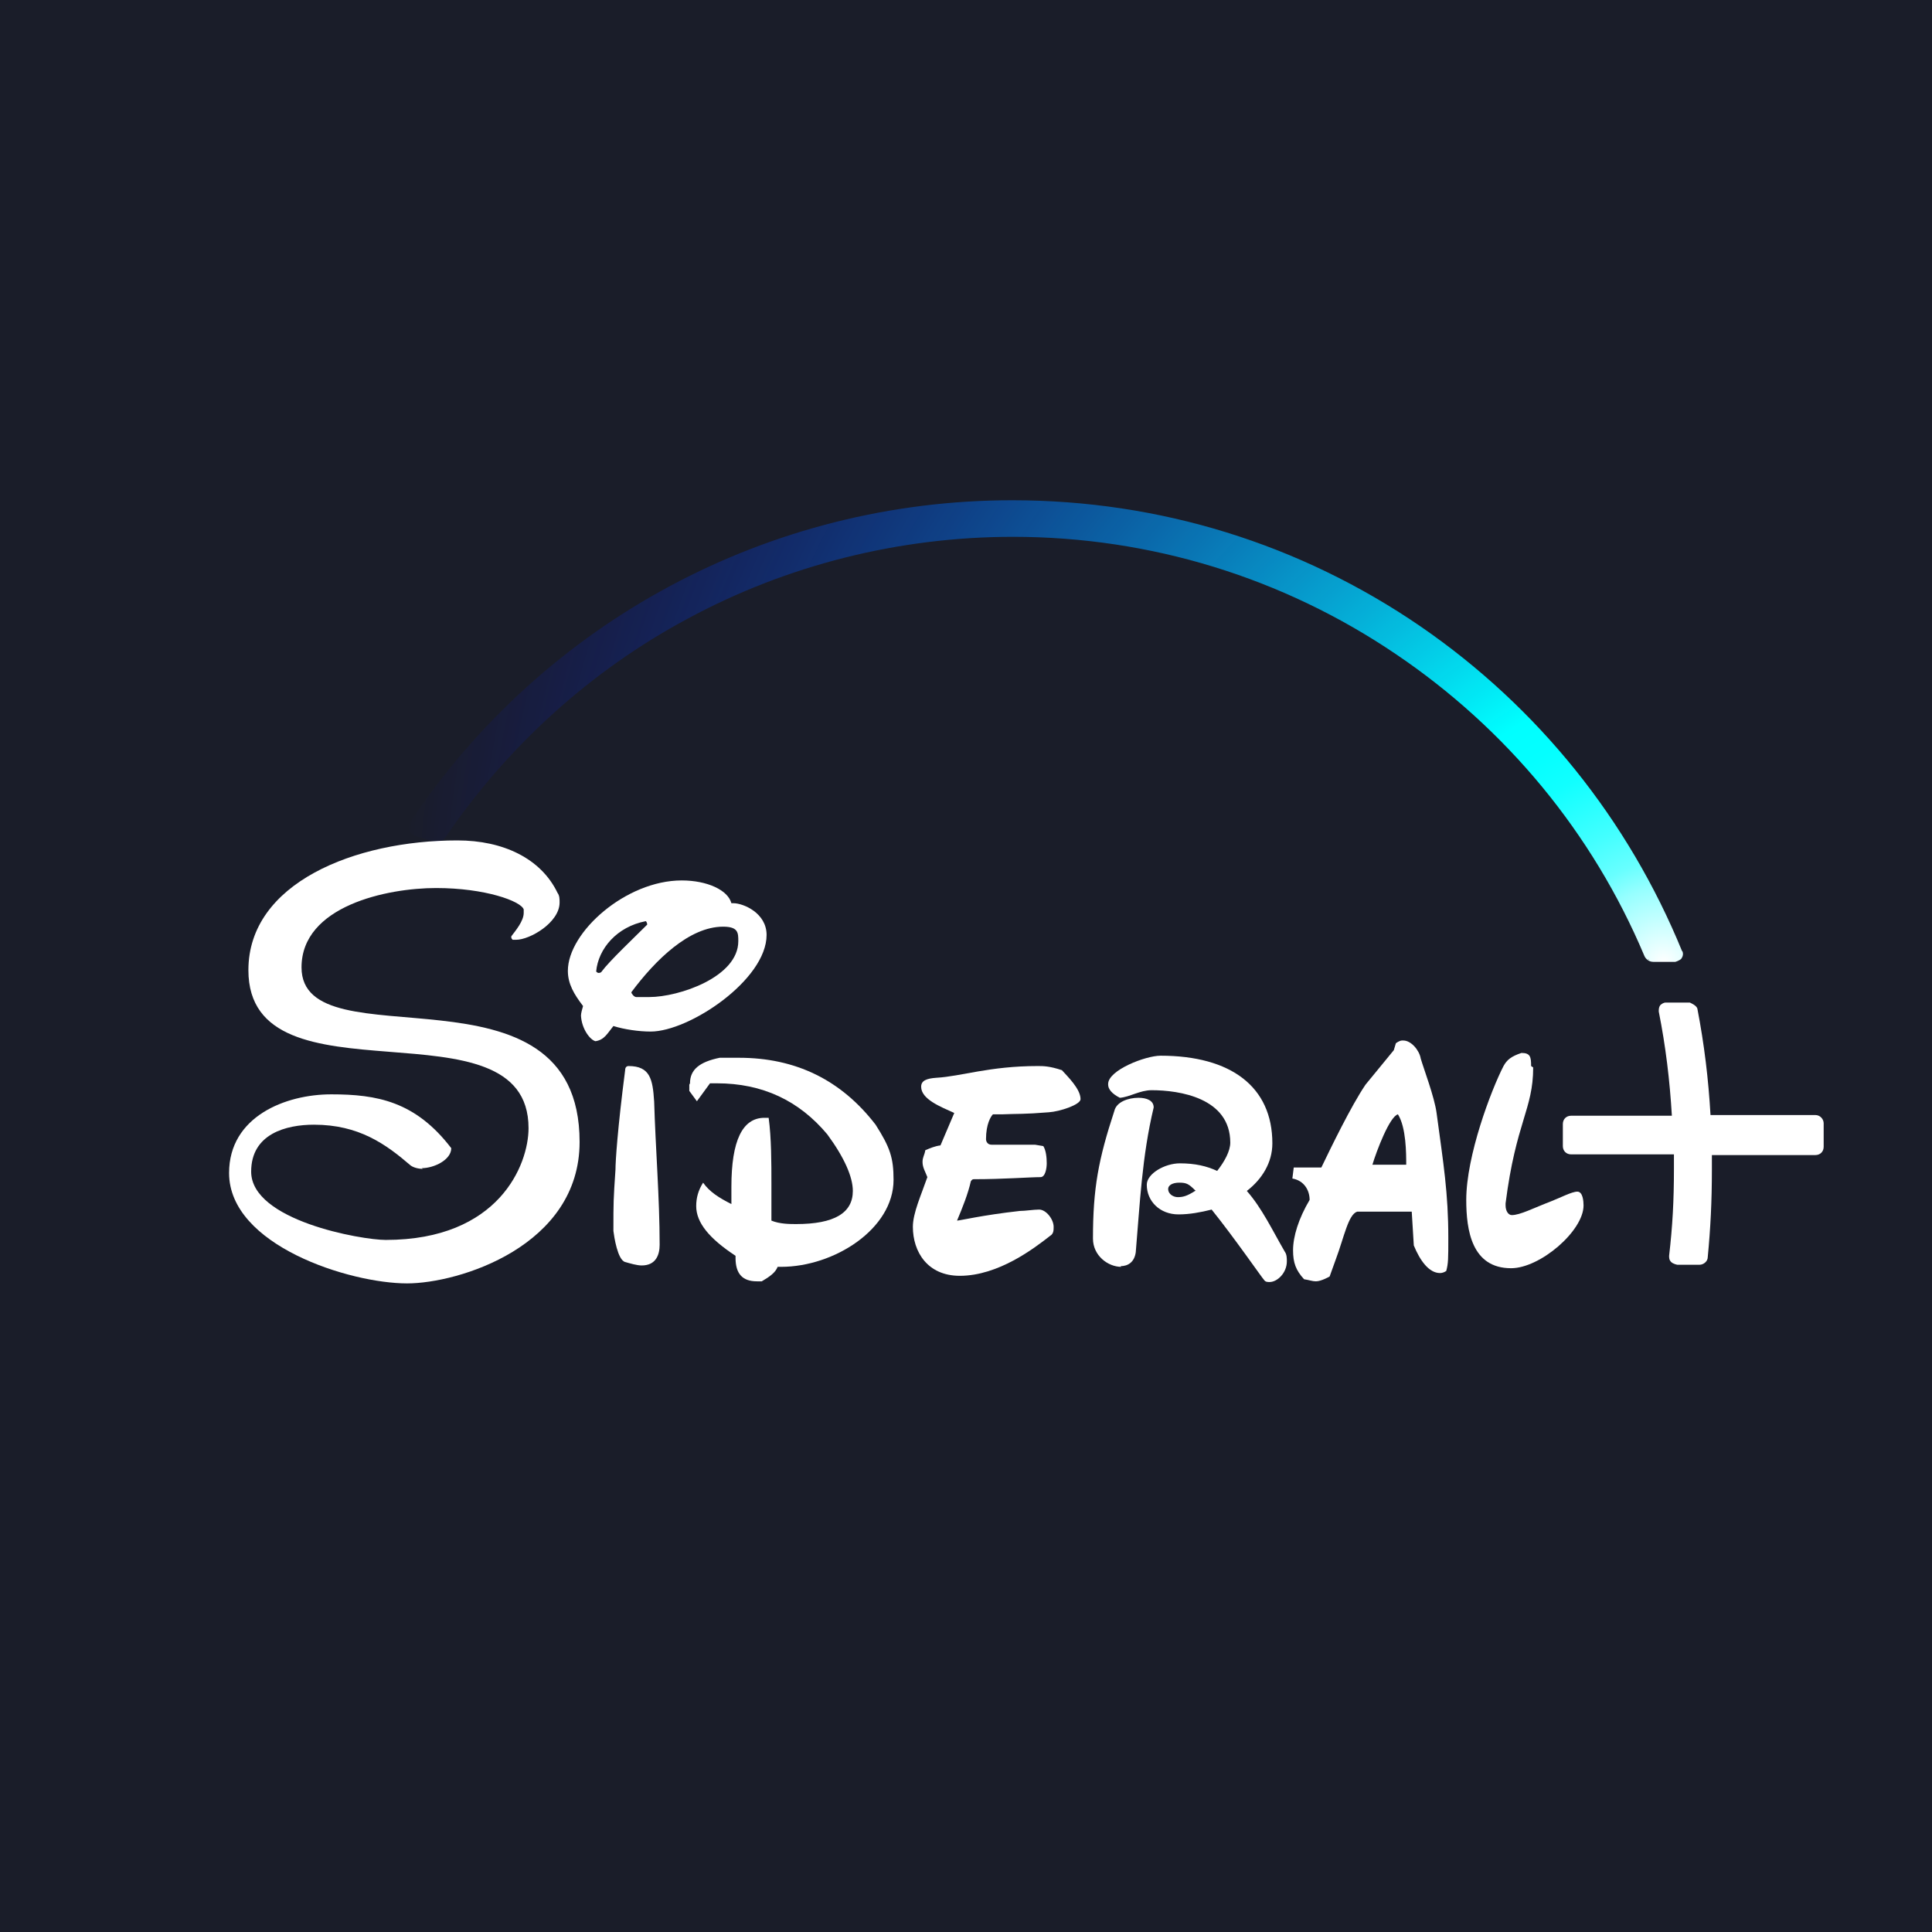 <?xml version="1.0" encoding="UTF-8"?>
<svg id="Calque_1" data-name="Calque 1" xmlns="http://www.w3.org/2000/svg" xmlns:xlink="http://www.w3.org/1999/xlink" viewBox="0 0 28 28">
  <defs>
    <style>
      .cls-1 {
        fill: #1a1d29;
      }

      .cls-1, .cls-2, .cls-3 {
        stroke-width: 0px;
      }

      .cls-4 {
        isolation: isolate;
      }

      .cls-2 {
        fill: #fff;
      }

      .cls-3 {
        fill: url(#Dégradé_sans_nom);
      }
    </style>
    <radialGradient id="Dégradé_sans_nom" data-name="Dégradé sans nom" cx="-892.96" cy="555.91" fx="-892.96" fy="555.91" r="1" gradientTransform="translate(16240.28 -10081.47) scale(18.16)" gradientUnits="userSpaceOnUse">
      <stop offset="0" stop-color="#fff"/>
      <stop offset="0" stop-color="#fff"/>
      <stop offset=".03" stop-color="#cbffff"/>
      <stop offset=".06" stop-color="#96ffff"/>
      <stop offset=".08" stop-color="#68ffff"/>
      <stop offset=".11" stop-color="#43ffff"/>
      <stop offset=".14" stop-color="#25ffff"/>
      <stop offset=".16" stop-color="#1ff"/>
      <stop offset=".19" stop-color="#04ffff"/>
      <stop offset=".22" stop-color="aqua"/>
      <stop offset="1" stop-color="blue" stop-opacity="0"/>
    </radialGradient>
  </defs>
  <g id="Artboard1">
    <rect class="cls-1" width="28" height="28"/>
    <g id="Disney-Plus">
      <g>
        <g class="cls-4">
          <g class="cls-4">
            <path class="cls-2" d="M6.13,16.94c-.07,0-.14-.02-.18-.05-.36-.31-.75-.59-1.4-.59-.4,0-.91.13-.91.68,0,.71,1.6.99,1.95.99,1.64,0,2.07-1.09,2.07-1.62,0-1.92-4.06-.27-4.06-2.29,0-1.26,1.54-1.88,3.03-1.88.66,0,1.21.26,1.45.76.03.04.03.09.03.14,0,.29-.43.54-.63.54h-.05s-.02-.02-.02-.03t0-.02c.06-.08.18-.22.18-.34,0-.02,0-.03,0-.05-.04-.12-.56-.31-1.27-.31s-1.95.26-1.95,1.15c0,1.42,4.03-.21,4.03,2.53,0,1.51-1.75,2.05-2.5,2.05-.83,0-2.58-.55-2.58-1.6,0-.82.82-1.14,1.48-1.14s1.22.1,1.74.78c0,.17-.25.29-.43.29Z"/>
            <path class="cls-2" d="M10.63,13.09c.14,0,.48.14.48.46,0,.65-1.12,1.4-1.68,1.4-.17,0-.38-.03-.54-.08-.09.11-.13.2-.26.22-.08-.02-.2-.18-.21-.37,0-.04.02-.1.03-.14-.13-.17-.22-.32-.22-.51,0-.56.84-1.31,1.65-1.31.37,0,.67.14.72.33,0,0,.02,0,.03,0ZM8.68,14.1s.03,0,.04-.02c.11-.15.47-.49.66-.68h0s0-.03-.02-.05c-.42.08-.69.4-.72.73,0,0,.02.02.03.02ZM9.48,15.95c.02.69.08,1.41.08,2.09,0,.14-.05.3-.26.3-.07,0-.17-.03-.24-.05-.11-.03-.16-.37-.17-.45,0-.43,0-.44.03-.89,0-.12.03-.59.14-1.44,0-.04.02-.06.05-.06.31,0,.35.19.37.51ZM9.22,14.45h.19c.43,0,1.29-.29,1.29-.81,0-.12,0-.21-.22-.21-.49,0-.98.48-1.33.95,0,.02.04.07.07.07Z"/>
            <path class="cls-2" d="M10,15.7c0-.2.14-.31.43-.37.1,0,.19,0,.28,0,.82,0,1.48.32,1.98.97.21.33.26.48.26.8,0,.71-.86,1.26-1.63,1.26h-.05c-.03.08-.11.14-.23.21h-.07c-.21,0-.31-.11-.31-.34v-.03c-.38-.25-.57-.48-.57-.72,0-.12.03-.23.1-.34.09.13.23.22.41.31,0-.09,0-.17,0-.25,0-.67.16-1,.48-1h.06c.04.29.04.66.04.95v.54c.12.05.27.05.36.05.55,0,.82-.16.82-.48,0-.2-.12-.48-.37-.82-.41-.49-.94-.74-1.6-.74h-.1l-.19.26-.11-.15s0-.07,0-.09Z"/>
            <path class="cls-2" d="M15.22,17.91c-.23.18-.75.58-1.31.58-.47,0-.68-.35-.68-.71,0-.2.12-.46.21-.72-.03-.08-.07-.14-.07-.22,0-.07.03-.1.04-.17.07-.03.14-.06.22-.07l.2-.47c-.2-.09-.48-.2-.48-.38,0-.09.08-.12.22-.13.36-.02.77-.17,1.47-.17.08,0,.17,0,.35.06.08.09.27.27.27.42,0,.08-.3.18-.46.19-.37.03-.45.02-.68.03-.04,0-.08,0-.13,0-.03.03-.1.14-.1.36,0,.03.02.08.08.08h.63l.12.02c.04.06.05.17.05.25,0,.07-.02.2-.09.2-.15,0-.54.03-.96.03-.02,0-.03,0-.05.03-.04.18-.12.38-.2.57.04,0,.37-.08.91-.14.08,0,.2-.02.28-.02.1,0,.21.14.21.25,0,.05,0,.1-.05.13Z"/>
            <path class="cls-2" d="M16.25,18.36c-.19,0-.41-.16-.41-.41,0-.73.08-1.15.31-1.85.03-.13.2-.19.35-.19.12,0,.22.04.22.14-.17.71-.2,1.4-.26,2.1-.02.14-.11.2-.22.2ZM16.06,15.71c0-.2.54-.41.76-.41,1.02,0,1.62.45,1.62,1.27,0,.28-.15.52-.37.69.22.25.37.57.55.88.03.04.03.1.03.14,0,.17-.14.3-.25.3-.03,0-.06,0-.08-.03-.03-.03-.43-.61-.76-1.02-.16.04-.32.07-.48.07-.27,0-.46-.19-.46-.43,0-.16.26-.31.48-.31s.39.04.54.11c.11-.14.19-.29.19-.41,0-.65-.74-.76-1.14-.76-.17,0-.32.1-.46.11-.12-.06-.17-.13-.17-.19ZM17.33,17.26c-.1-.1-.13-.12-.24-.12-.1,0-.16.04-.16.09,0,.08.08.12.14.12.08,0,.14-.02.25-.09Z"/>
            <path class="cls-2" d="M20.29,15.08h.05c.11,0,.23.14.25.26.04.14.2.56.23.79.1.74.17,1.16.17,1.81,0,.3,0,.37-.03.48-.03.02-.06.03-.09.03-.16,0-.29-.18-.38-.4l-.03-.49h-.27c-.3,0-.4,0-.47,0-.03,0-.04,0-.05,0-.13.04-.19.37-.31.69l-.09.25s-.12.07-.2.07c-.05,0-.1-.02-.17-.03-.12-.13-.16-.24-.16-.42,0-.2.08-.46.24-.73,0-.14-.08-.28-.25-.31l.02-.16s.08,0,.12,0h.28c.14-.29.43-.89.64-1.2l.41-.5.03-.1s.05-.04.09-.04ZM20.13,16.88c.08,0,.17,0,.25,0,0-.16,0-.54-.12-.73-.12.03-.31.53-.37.73.08,0,.16,0,.24,0Z"/>
            <path class="cls-2" d="M22.22,15.47c0,.61-.25.79-.4,1.97v.03c0,.08.04.14.09.14.12,0,.31-.1.57-.2.13-.05.3-.14.38-.14s.09.14.09.2c0,.37-.63.91-1.05.91-.57,0-.65-.55-.65-.99,0-.64.36-1.59.54-1.94.05-.09.11-.14.26-.19.13,0,.14.06.14.19Z"/>
          </g>
        </g>
        <path class="cls-2" d="M26.43,16.3v.32c0,.07-.05.12-.12.12h-1.5v.21c0,.47-.02.85-.06,1.27,0,.06-.06.11-.12.11h-.32s-.06-.01-.09-.04-.03-.06-.03-.09c.05-.43.07-.8.07-1.26v-.21h-1.49c-.07,0-.12-.05-.12-.12v-.32c0-.07.05-.12.12-.12h1.46c-.03-.51-.09-1.01-.19-1.51,0-.03,0-.06.02-.09.02-.02.05-.04.08-.04h.35s.1.04.11.09c.1.52.16,1.02.19,1.54h1.52c.07,0,.12.06.12.12v.02Z"/>
        <path class="cls-3" d="M24.38,13.79c-.78-1.91-2.09-3.54-3.79-4.71-1.75-1.2-3.79-1.83-5.92-1.83-3.52,0-6.78,1.75-8.73,4.67-.02.03-.03.07-.01.11.01.04.04.06.08.08l.27.09h.05c.05,0,.1-.03.13-.07.89-1.31,2.1-2.41,3.5-3.16,1.44-.78,3.07-1.19,4.72-1.19,1.99,0,3.91.59,5.55,1.7,1.6,1.08,2.85,2.59,3.6,4.37.02.05.07.09.13.09h.32s.07-.02.09-.05.03-.07.01-.11h0ZM6.32,12.13h-.02.02ZM23.88,13.9s.01,0,.02.01c0,0-.01,0-.02-.01Z"/>
      </g>
    </g>
  </g>
</svg>